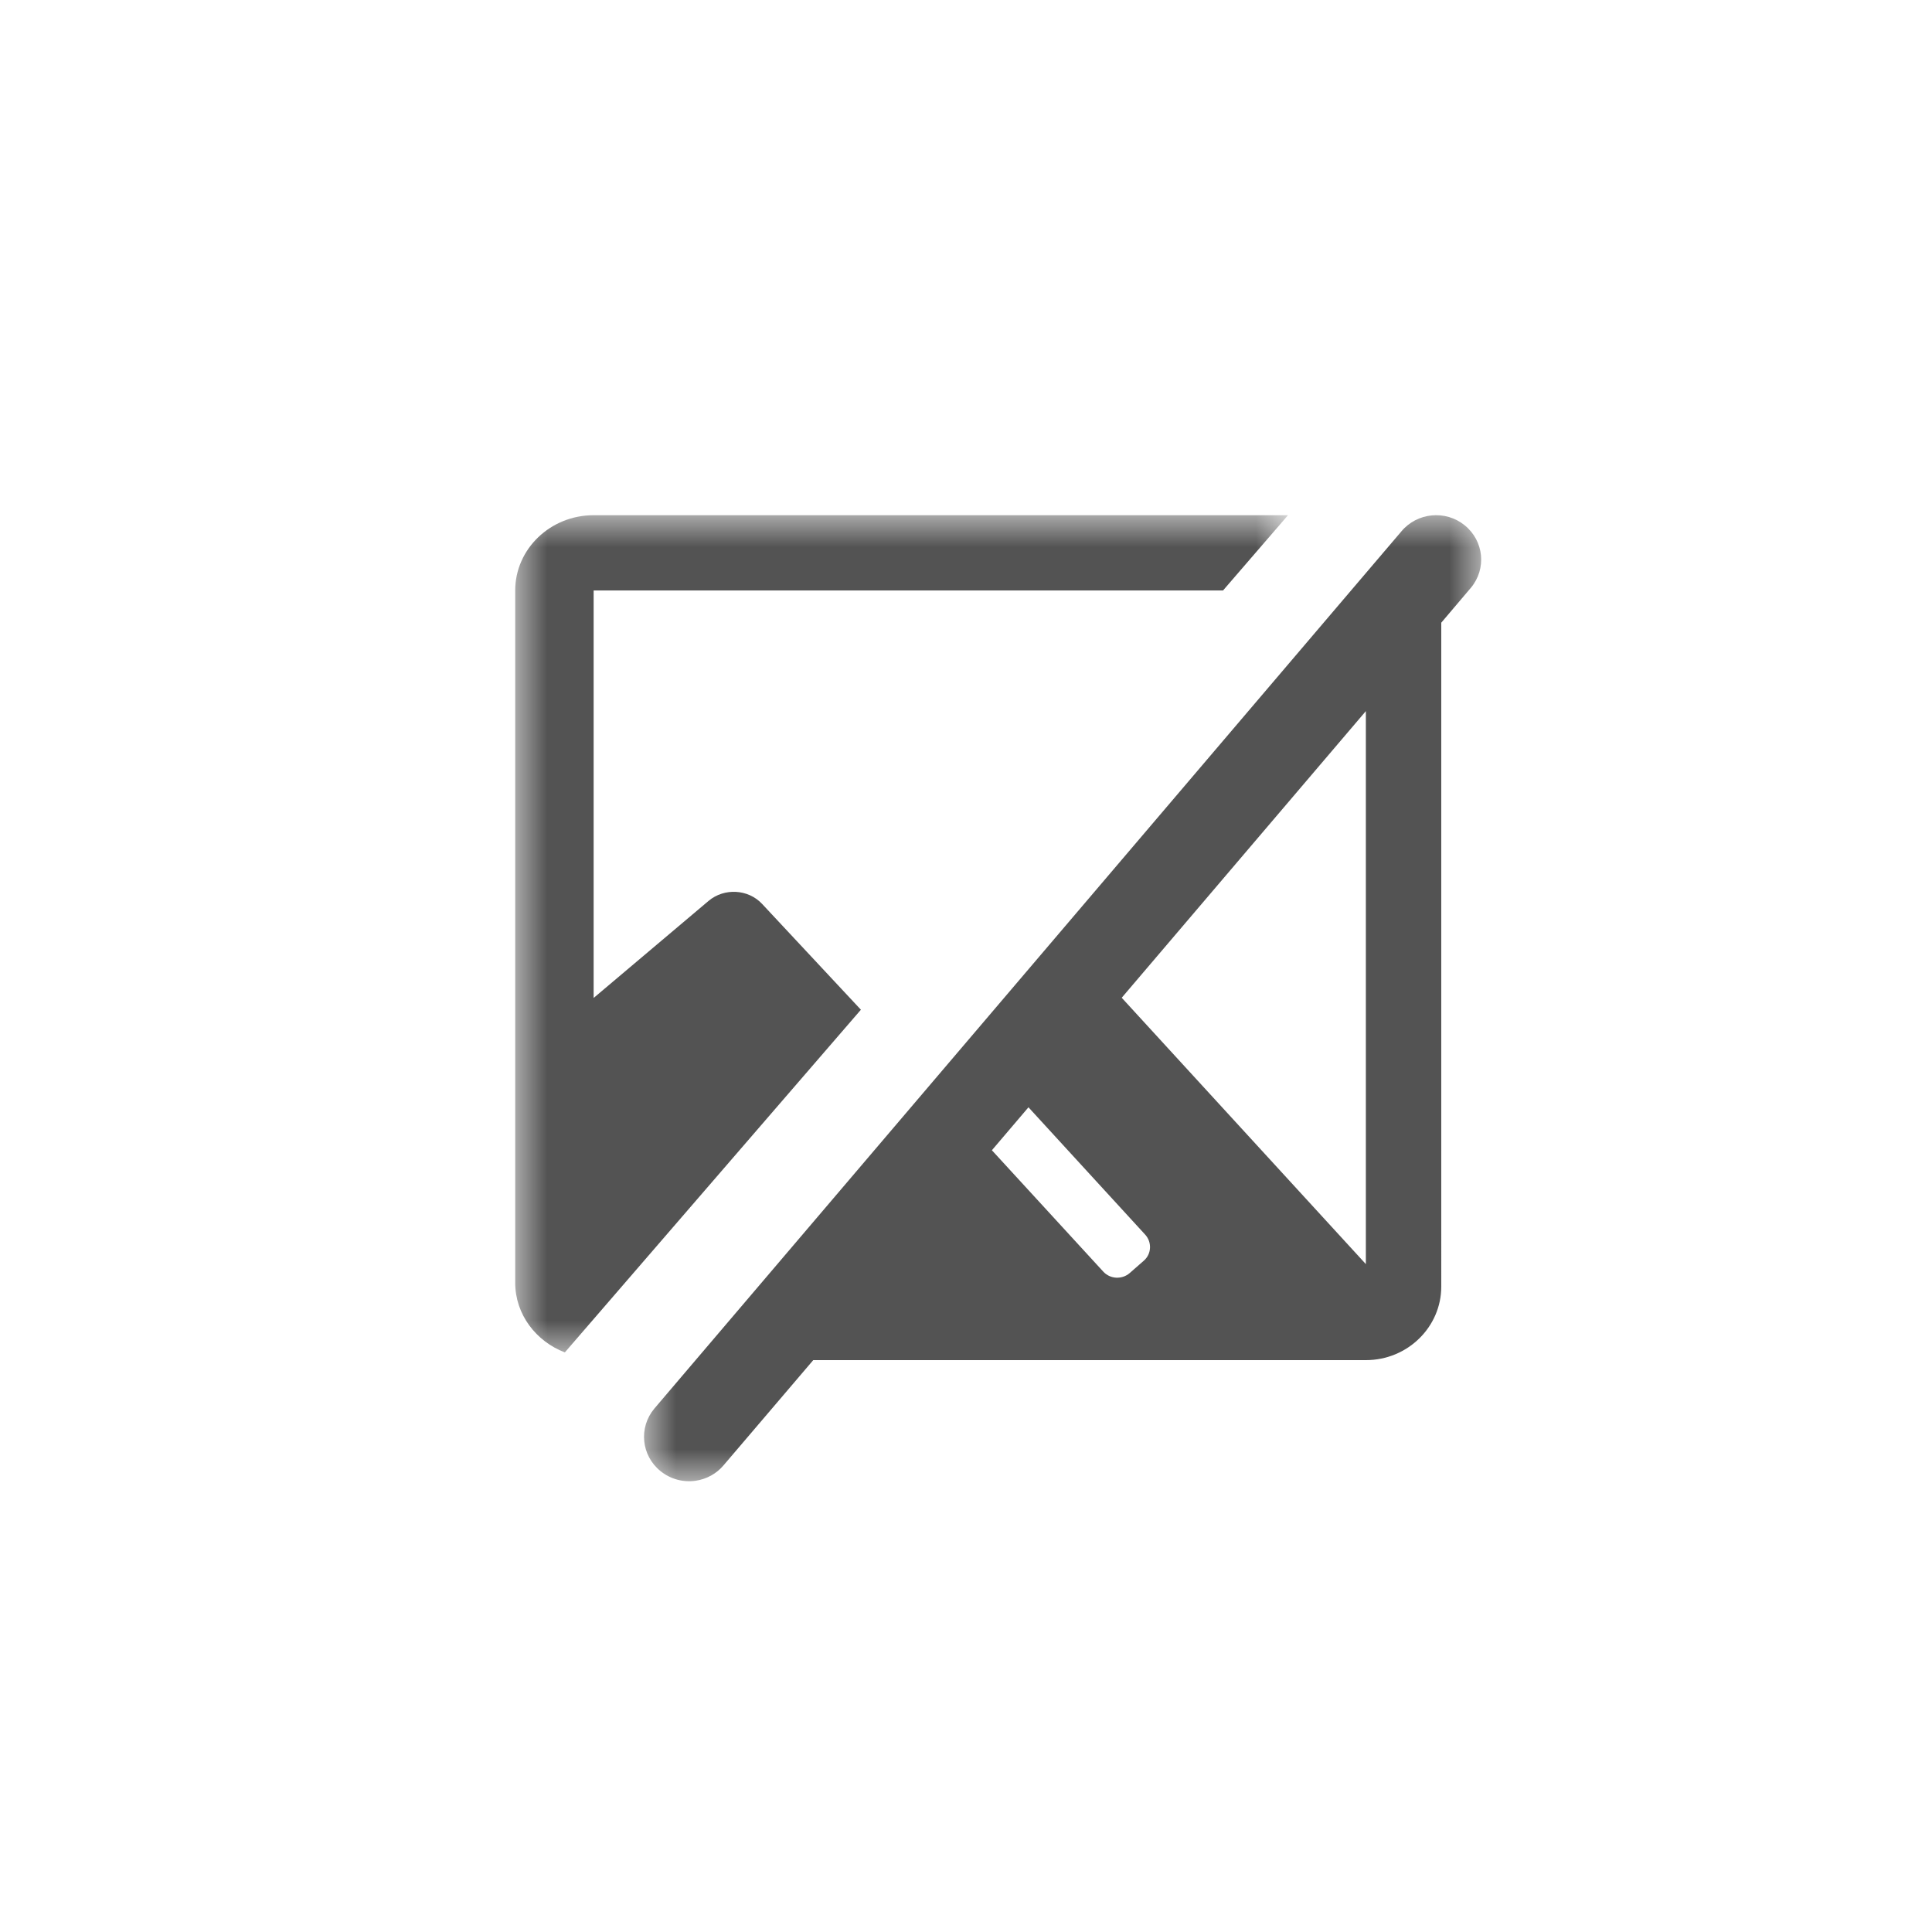 <svg xmlns="http://www.w3.org/2000/svg" xmlns:xlink="http://www.w3.org/1999/xlink" width="30" height="30" viewBox="0 0 30 30">
    <defs>
        <path id="prefix__a" d="M0 0L12 0 12 13 0 13z"/>
        <path id="prefix__c" d="M2 0L15 0 15 15 2 15z"/>
    </defs>
    <g fill="none" fill-rule="evenodd" transform="translate(8 8)">
        <mask id="prefix__b" fill="#fff">
            <use xlink:href="#prefix__a"/>
        </mask>
        <path fill="#535353" d="M3.833 6.035c-.215-.23-.587-.25-.829-.047L1.218 7.496V1.169h9.773L12 0H1.218C.546 0 0 .524 0 1.169v10.749c0 .492.322.91.771 1.082l4.597-5.321-1.535-1.644z" mask="url(#prefix__b)"/>
        <mask id="prefix__d" fill="#fff">
            <use xlink:href="#prefix__c"/>
        </mask>
        <path fill="#535353" d="M13.208 11.628l-3.79-4.135 3.791-4.451v8.586zm-3.447-.052l-.218.191c-.12.105-.305.096-.412-.022L7.402 9.861l.568-.667 1.813 1.978c.107.118.098.3-.022.404zM14.744.157c-.298-.243-.74-.199-.984.095L2.16 13.873c-.246.294-.203.729.096.97.159.129.358.177.547.15.166-.025.323-.107.437-.245l1.388-1.628h8.582c.645 0 1.17-.513 1.17-1.143V1.669l.46-.542c.246-.294.203-.728-.096-.97z" mask="url(#prefix__d)"/>
    </g>
</svg>
